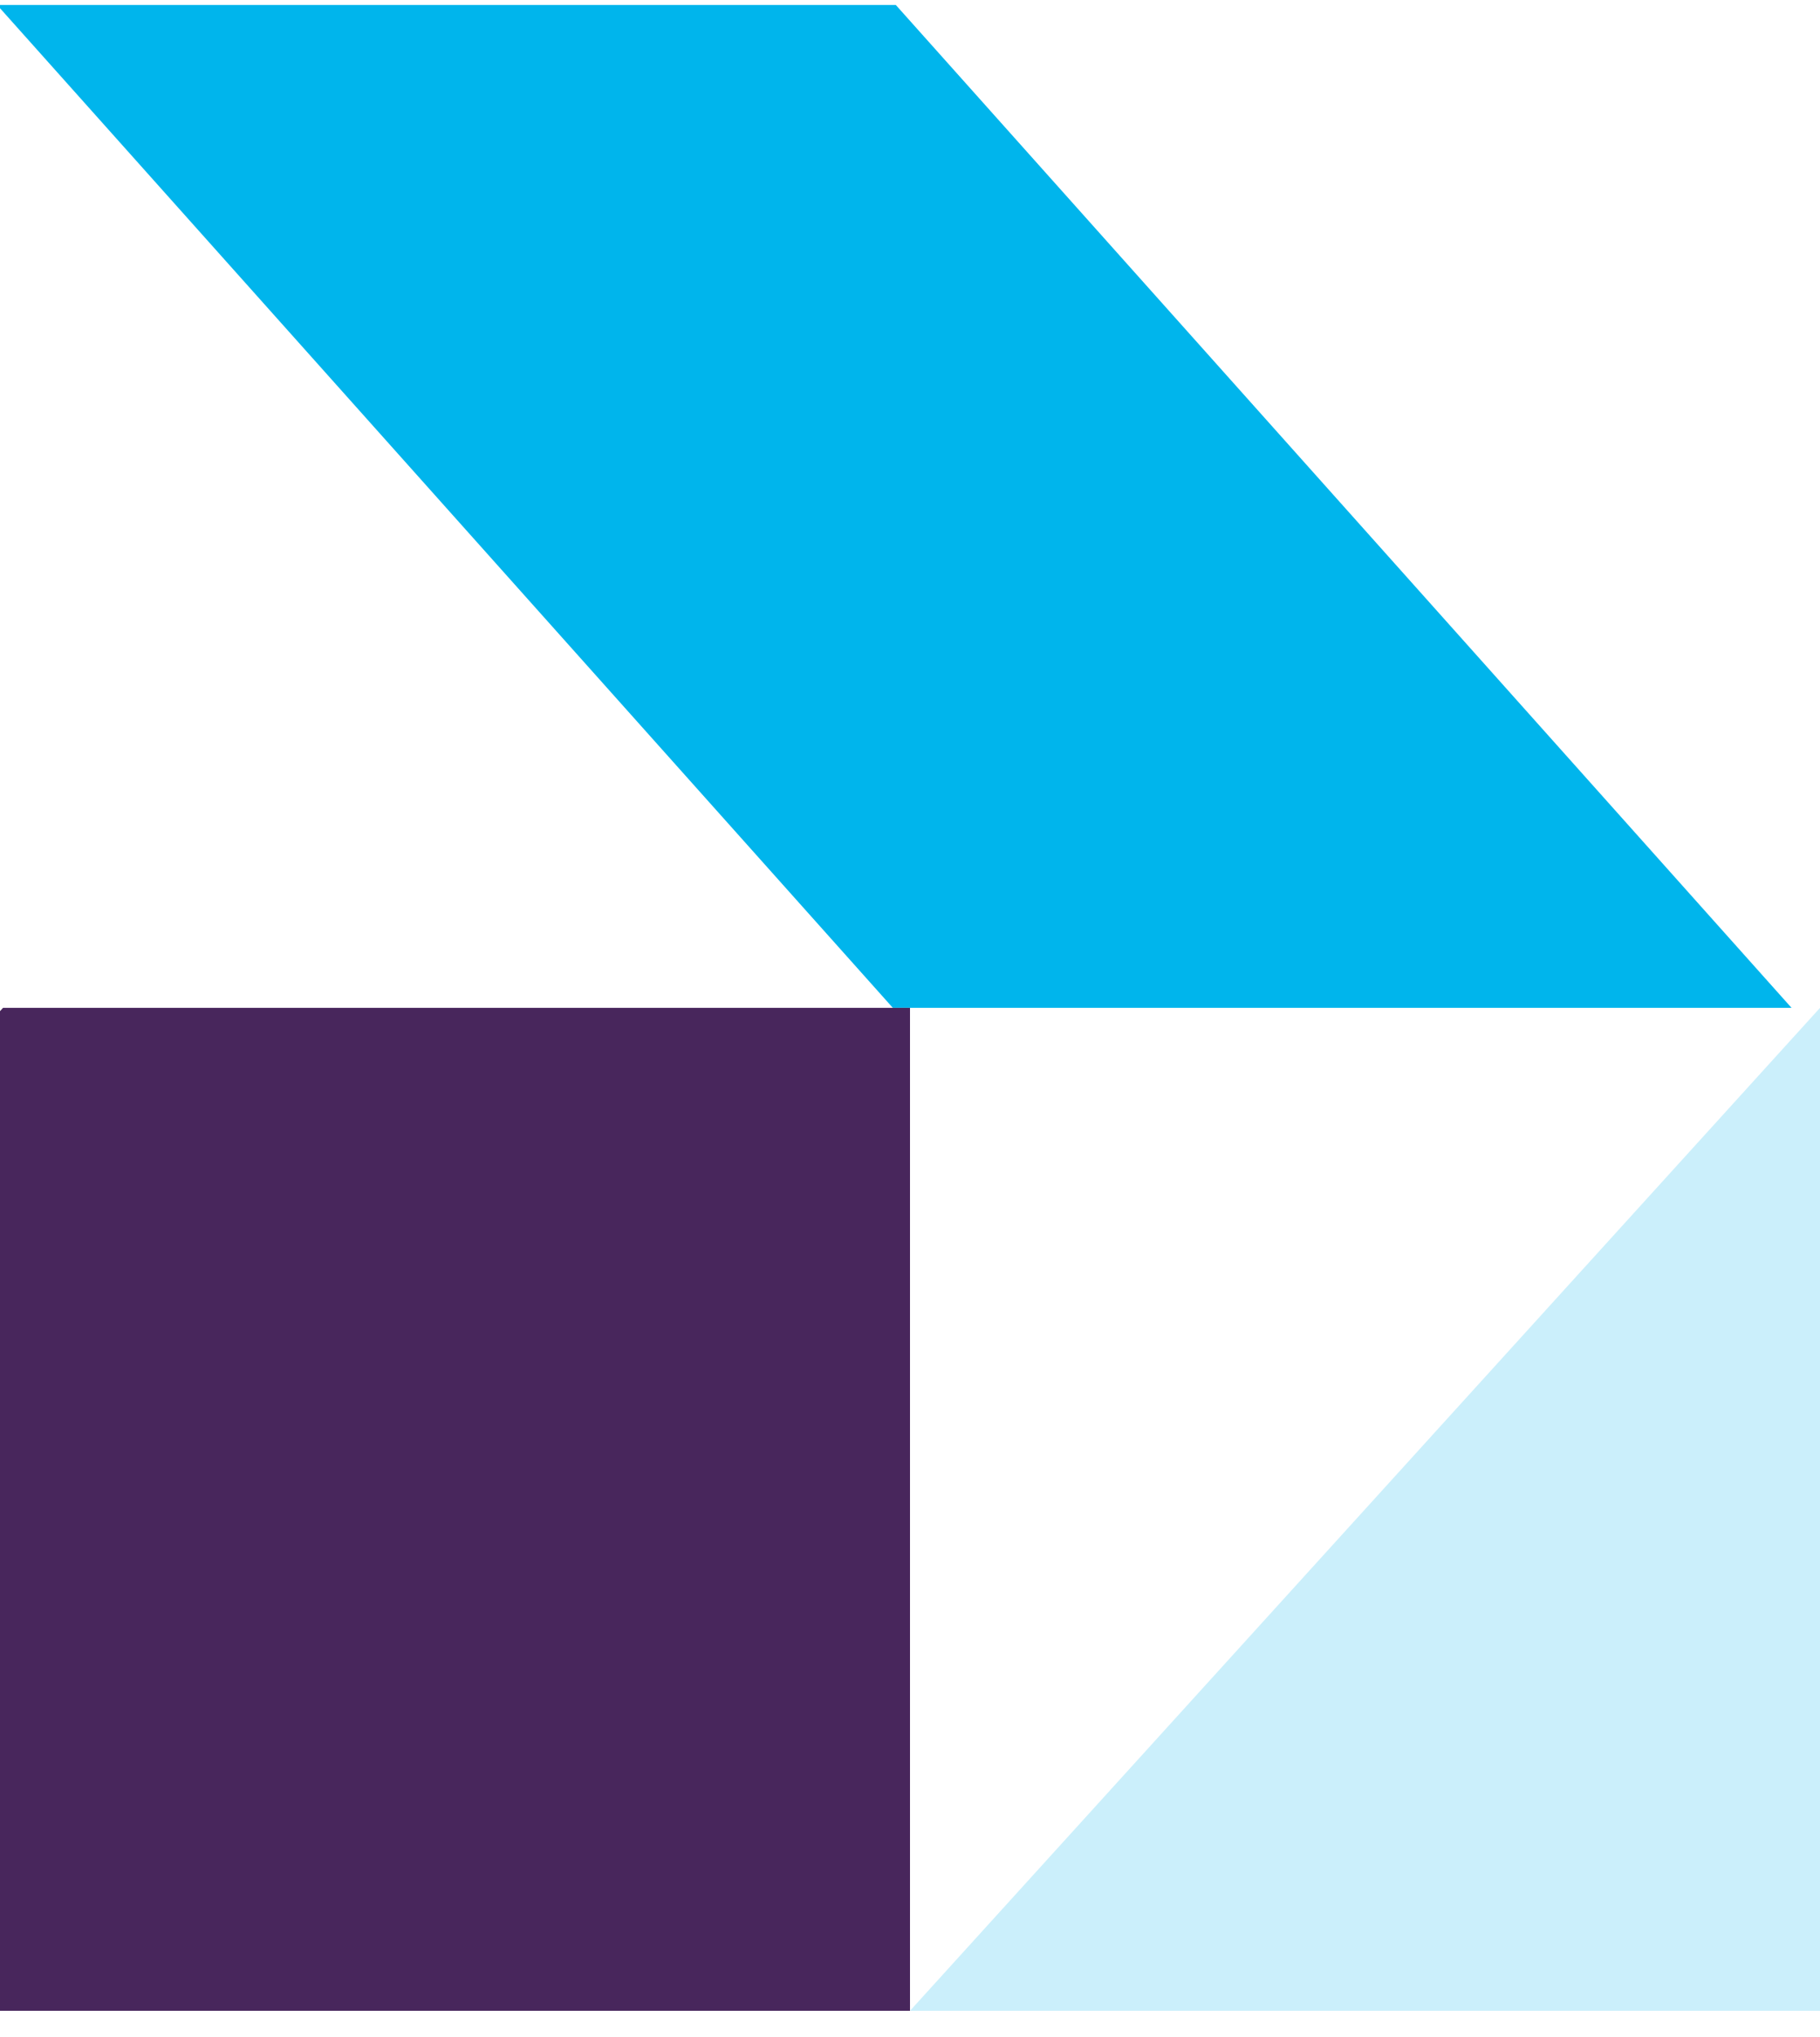 <svg xmlns="http://www.w3.org/2000/svg" width="59" height="66" viewBox="0 0 59 66">
    <g fill="none" fill-rule="evenodd">
        <g>
            <g>
                <g>
                    <g>
                        <path fill="#00B5EC" d="M0 0L0 0.106 28.944 32.5 58.078 32.5 29.039 0z" transform="translate(-160 -2848) translate(0 1123) translate(160 1569) translate(0 156.16)"/>
                        <path fill="#CBEFFB" d="M29.5 65L59 65 59 32.5z" transform="translate(-160 -2848) translate(0 1123) translate(160 1569) translate(0 156.16)"/>
                        <path fill="#48265C" d="M0.097 32.5L0 32.607 0 65 29.5 65 29.5 32.5z" transform="translate(-160 -2848) translate(0 1123) translate(160 1569) translate(0 156.16)"/>
                    </g>
                </g>
            </g>
        </g>
    </g>
</svg>
